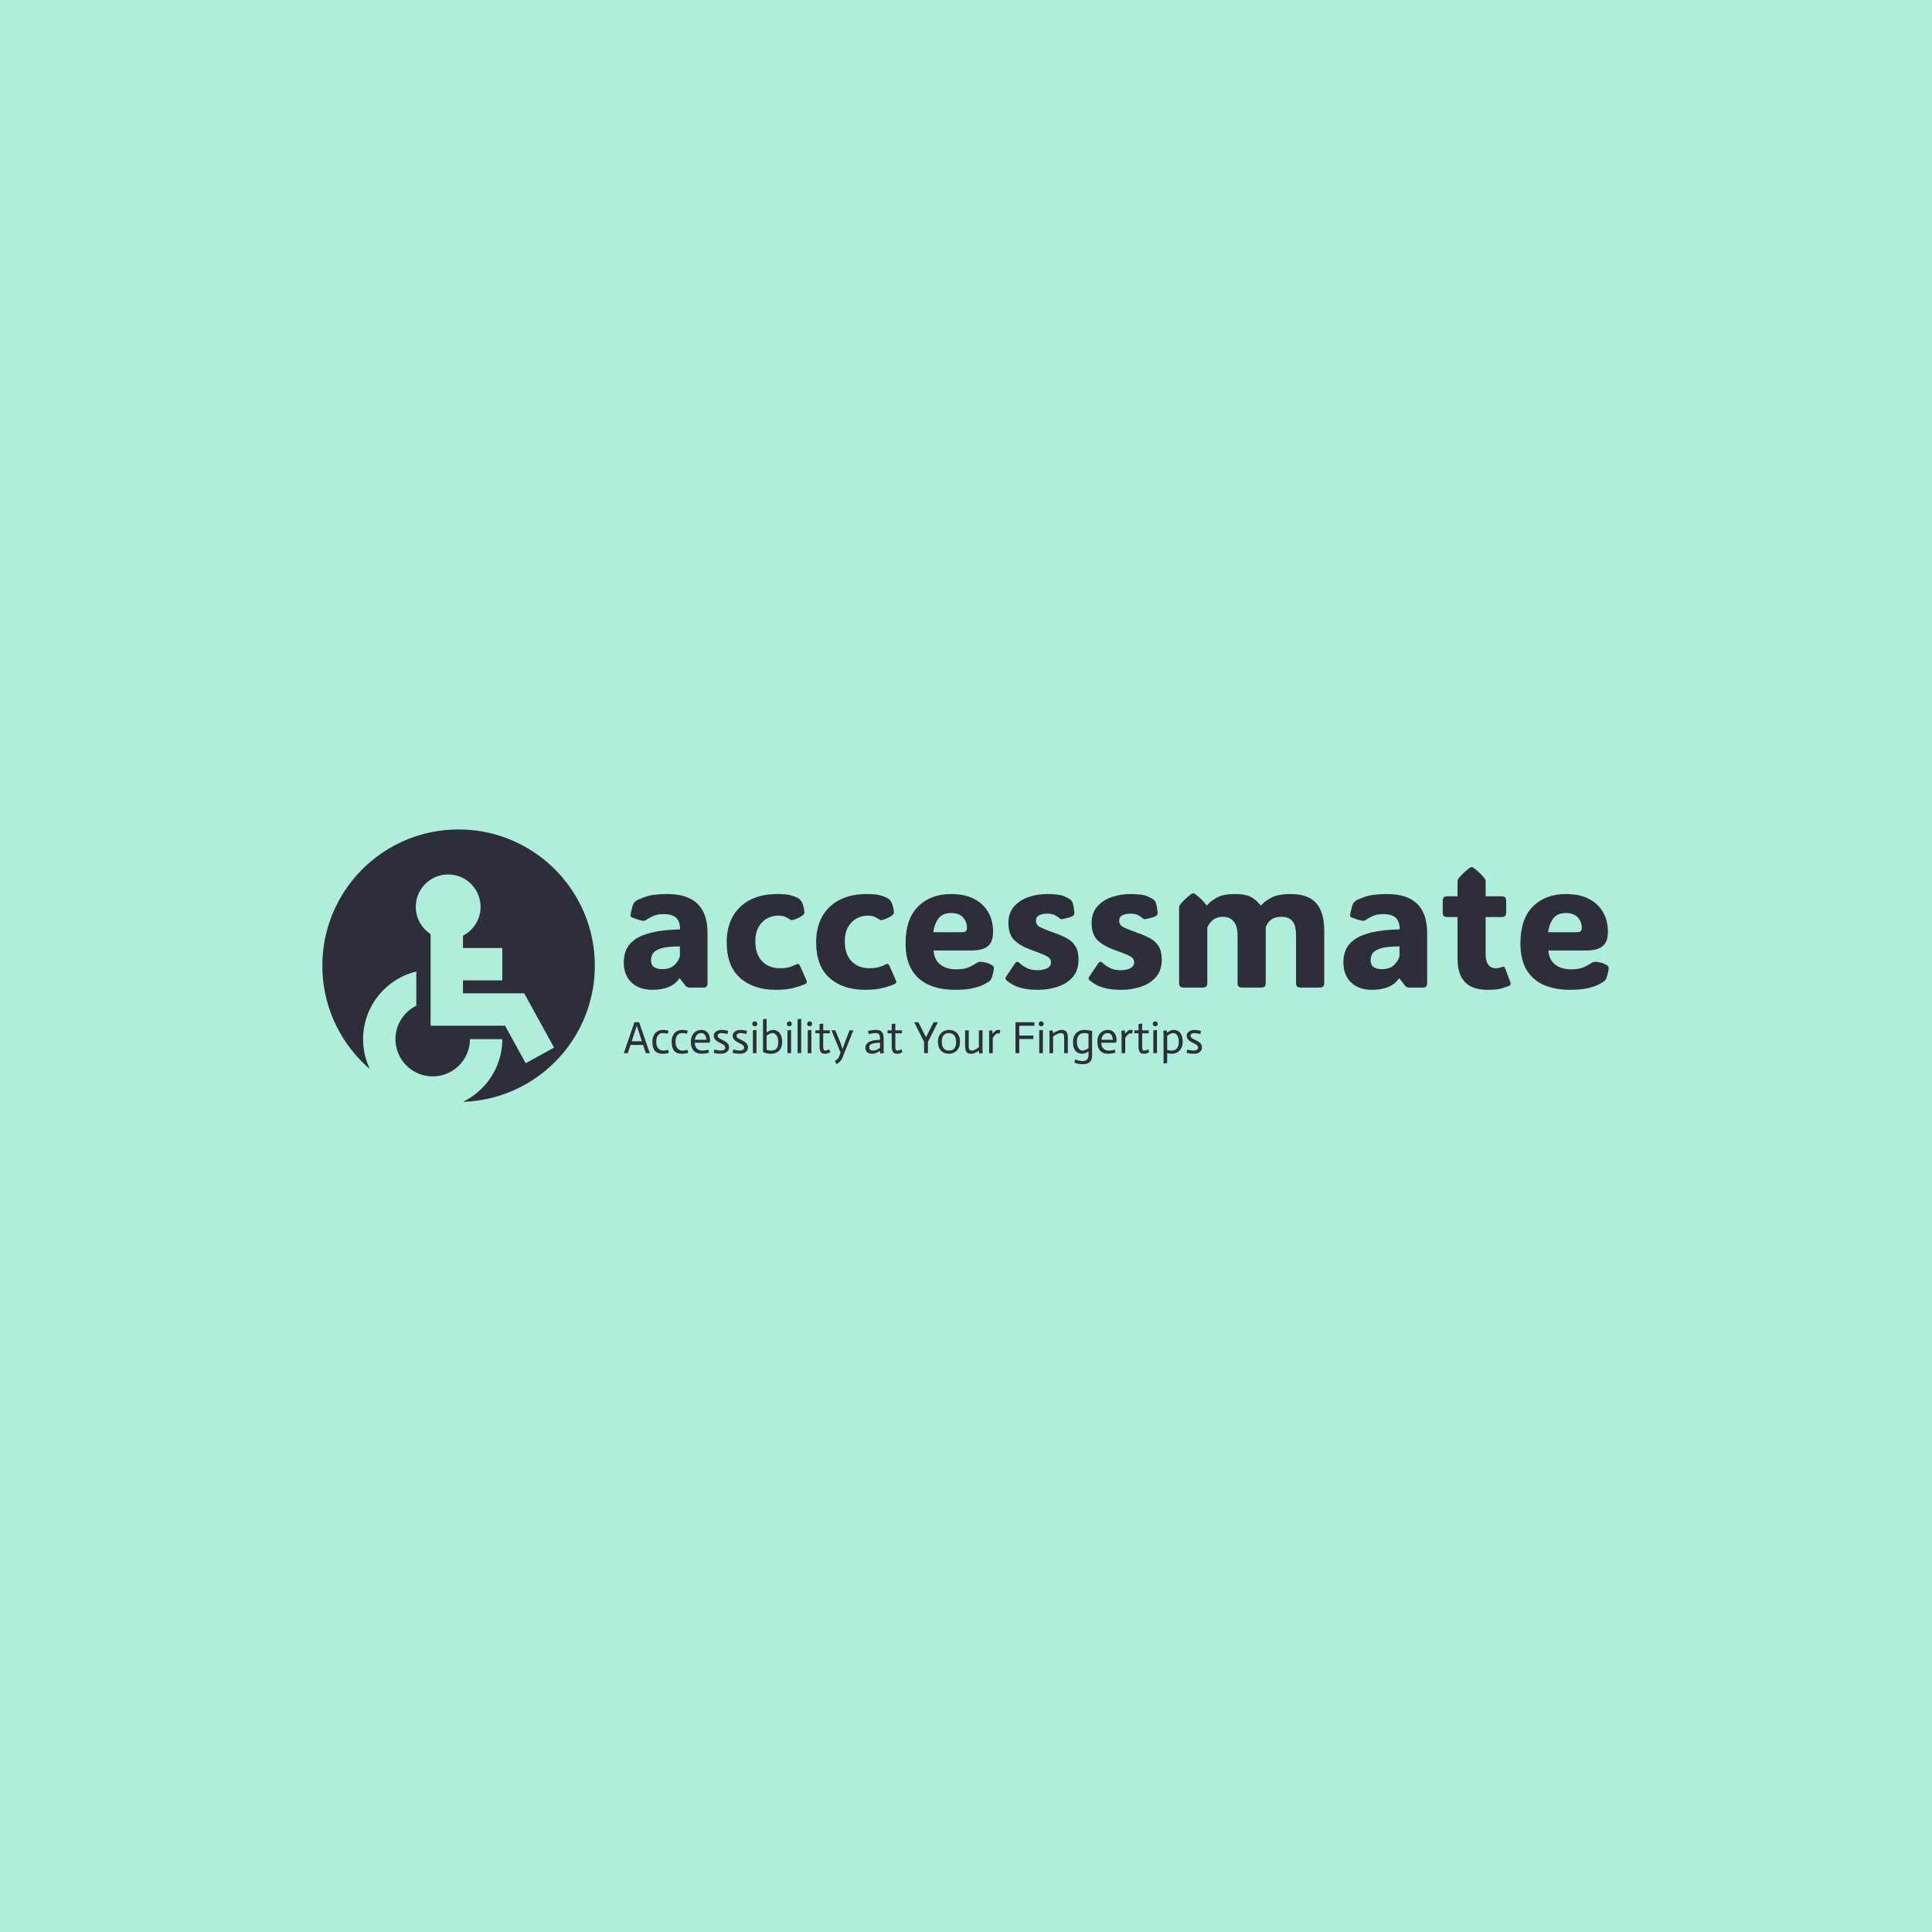 <svg xmlns="http://www.w3.org/2000/svg" version="1.1" xmlns:xlink="http://www.w3.org/1999/xlink" xmlns:svgjs="http://svgjs.dev/svgjs" width="1500" height="1500" viewBox="0 0 1500 1500"><rect width="1500" height="1500" fill="#afeeda"></rect><g transform="matrix(0.667,0,0,0.667,249.394,643.676)"><svg viewBox="0 0 396 84" data-background-color="#afeeda" preserveAspectRatio="xMidYMid meet" height="318" width="1500" xmlns="http://www.w3.org/2000/svg" xmlns:xlink="http://www.w3.org/1999/xlink"><g id="tight-bounds" transform="matrix(1,0,0,1,0.24,0.128)"><svg viewBox="0 0 395.52 83.743" height="83.743" width="395.52"><g><svg viewBox="0 0 516.554 109.37" height="83.743" width="395.52"><g transform="matrix(1,0,0,1,121.034,15.116)"><svg viewBox="0 0 395.52 79.139" height="79.139" width="395.52"><g id="textblocktransform"><svg viewBox="0 0 395.52 79.139" height="79.139" width="395.52" id="textblock"><g><svg viewBox="0 0 395.52 49.279" height="49.279" width="395.52"><g transform="matrix(1,0,0,1,0,0)"><svg width="395.52" viewBox="1.95 -32.98 269.61 33.59" height="49.279" data-palette-color="#2e2e3a"><g class="wordmark-text-0" data-fill-palette-color="primary" id="text-0"><path d="M9.77 0.61L9.77 0.61Q6.18 0.61 4.06-1.4 1.95-3.42 1.95-6.96L1.95-6.96Q1.95-8.79 2.62-10.36 3.3-11.94 4.97-13.15 6.64-14.36 9.66-15.09 12.67-15.82 17.36-15.94L17.36-15.94Q17.36-18.16 16.25-19.14 15.14-20.12 12.92-20.12L12.92-20.12Q10.91-20.12 9.64-19.43 8.37-18.75 8.06-18.51L8.06-18.51Q7.71-18.21 7.23-18.29L7.23-18.29Q6.57-18.38 5.82-18.63 5.08-18.87 4.22-19.19L4.22-19.19Q4.1-19.24 3.96-19.35 3.81-19.46 3.78-19.68L3.78-19.68Q3.78-19.8 3.81-19.98 3.83-20.17 3.93-20.65L3.93-20.65Q4.03-21.14 4.22-21.86 4.42-22.58 4.59-22.97L4.59-22.97Q4.81-23.39 5.32-23.75L5.32-23.75Q5.74-24.1 7.84-24.85 9.94-25.61 13.92-25.61L13.92-25.61Q24.88-25.61 24.88-14.94L24.88-14.94 24.88-1.12Q24.88-0.66 24.62-0.33 24.37 0 23.75 0L23.75 0 20.09 0Q19.7 0 19.4-0.11 19.09-0.22 18.82-0.54L18.82-0.54 17.31-2.49 17.14-2.49Q16.02-0.85 14.12-0.12 12.23 0.61 9.77 0.61ZM12.45-5.05L12.45-5.05Q14.7-5.05 15.84-6.2 16.99-7.35 17.31-8.57L17.31-8.57 17.31-11.28Q13.92-11.28 12.22-10.75 10.52-10.23 9.96-9.39 9.4-8.54 9.4-7.57L9.4-7.57Q9.4-6.15 10.28-5.6 11.16-5.05 12.45-5.05ZM43.92-25.61L43.92-25.61Q46.82-25.61 48.14-25.13 49.46-24.66 49.8-24.39L49.8-24.39Q50.34-24.05 50.63-23.51L50.63-23.51Q50.8-23.24 51.02-22.58 51.24-21.92 51.34-21.14L51.34-21.14Q51.46-20.53 51.36-20.28 51.27-20.02 50.75-19.65L50.75-19.65Q50.17-19.26 49.47-18.96 48.78-18.65 48.34-18.53L48.34-18.53Q47.97-18.43 47.78-18.48 47.58-18.53 47.24-18.77L47.24-18.77Q46.85-19.04 46.14-19.37 45.43-19.7 44.19-19.7L44.19-19.7Q42.6-19.7 41.17-18.92 39.74-18.14 38.85-16.58 37.96-15.01 37.96-12.67L37.96-12.67Q37.96-9.16 39.8-7.23 41.65-5.3 44.75-5.3L44.75-5.3Q46.34-5.3 47.39-5.63 48.44-5.96 49.05-6.3L49.05-6.3Q49.53-6.57 49.79-6.43 50.05-6.3 50.19-5.96L50.19-5.96 51.98-1.93Q52.24-1.29 51.68-1.03L51.68-1.03Q50.78-0.56 48.7 0.02 46.63 0.61 43.58 0.61L43.58 0.61Q37.45 0.61 33.79-2.65 30.12-5.91 30.12-12.4L30.12-12.4Q30.12-16.55 31.81-19.51 33.49-22.46 36.59-24.04 39.69-25.61 43.92-25.61ZM68.4-25.61L68.4-25.61Q71.31-25.61 72.63-25.13 73.95-24.66 74.29-24.39L74.29-24.39Q74.82-24.05 75.12-23.51L75.12-23.51Q75.29-23.24 75.51-22.58 75.73-21.92 75.83-21.14L75.83-21.14Q75.95-20.53 75.85-20.28 75.75-20.02 75.24-19.65L75.24-19.65Q74.65-19.26 73.96-18.96 73.26-18.65 72.82-18.53L72.82-18.53Q72.46-18.43 72.26-18.48 72.07-18.53 71.72-18.77L71.72-18.77Q71.33-19.04 70.62-19.37 69.92-19.7 68.67-19.7L68.67-19.7Q67.08-19.7 65.66-18.92 64.23-18.14 63.34-16.58 62.45-15.01 62.45-12.67L62.45-12.67Q62.45-9.16 64.29-7.23 66.13-5.3 69.23-5.3L69.23-5.3Q70.82-5.3 71.87-5.63 72.92-5.96 73.53-6.3L73.53-6.3Q74.02-6.57 74.27-6.43 74.53-6.3 74.68-5.96L74.68-5.96 76.46-1.93Q76.73-1.29 76.17-1.03L76.17-1.03Q75.26-0.56 73.19 0.02 71.11 0.61 68.06 0.61L68.06 0.61Q61.93 0.61 58.27-2.65 54.61-5.91 54.61-12.4L54.61-12.4Q54.61-16.55 56.29-19.51 57.98-22.46 61.08-24.04 64.18-25.61 68.4-25.61ZM92.69 0.61L92.69 0.61Q88.57 0.61 85.51-0.72 82.46-2.05 80.78-4.86 79.09-7.67 79.09-12.11L79.09-12.11Q79.09-18.77 82.51-22.19 85.93-25.61 91.59-25.61L91.59-25.61Q95.28-25.61 97.83-24.29 100.38-22.97 101.71-20.65 103.04-18.33 103.04-15.36L103.04-15.36Q103.04-12.45 101.56-11.3 100.07-10.16 97.21-10.16L97.21-10.16 86.74-10.16Q86.93-7.64 88.58-6.32 90.23-5 93.06-5L93.06-5Q95.31-5 96.66-5.68 98.01-6.35 98.55-6.74L98.55-6.74Q99.02-7.08 99.6-7.06L99.6-7.06Q100.07-7.06 100.93-6.87 101.8-6.69 102.65-6.2L102.65-6.2Q103.26-5.88 103.26-5.32L103.26-5.32Q103.26-5 103.14-4.42L103.14-4.42Q103.07-4.08 102.9-3.43 102.73-2.78 102.46-2.22L102.46-2.22Q102.31-1.95 101.99-1.71L101.99-1.71Q101.51-1.37 100.42-0.81 99.33-0.24 97.45 0.18 95.57 0.61 92.69 0.61ZM86.69-15.16L86.69-15.16 94.65-15.16Q95.89-15.16 95.89-16.31L95.89-16.31Q95.89-18.04 94.8-19.23 93.72-20.41 91.55-20.41L91.55-20.41Q89.18-20.41 88.07-18.9 86.96-17.38 86.69-15.16ZM115.37 0.61L115.37 0.61Q112.76 0.61 111.04 0.17 109.32-0.27 108.28-0.89 107.24-1.51 106.66-2.03L106.66-2.03Q106.22-2.44 106.56-2.95L106.56-2.95 109.05-6.64Q109.58-7.42 110.27-6.74L110.27-6.74Q110.98-6.05 112.18-5.41 113.39-4.76 115.2-4.76L115.2-4.76Q116.81-4.76 117.85-5.31 118.89-5.86 118.89-6.91L118.89-6.91Q118.89-7.64 118.42-8.11 117.96-8.57 116.79-9.06 115.62-9.55 113.52-10.3L113.52-10.3Q110.41-11.43 108.83-13.01 107.24-14.6 107.24-17.65L107.24-17.65Q107.24-20.46 108.79-22.22 110.34-23.97 112.77-24.79 115.2-25.61 117.84-25.61L117.84-25.61Q121.18-25.61 122.54-24.99 123.89-24.37 124.28-24.02L124.28-24.02Q124.65-23.71 124.79-23.29L124.79-23.29Q125.11-22.34 125.28-20.78L125.28-20.78Q125.38-19.87 124.82-19.58L124.82-19.58Q124.53-19.41 123.89-19.21 123.26-19.02 122.62-18.87 121.99-18.73 121.67-18.73L121.67-18.73Q121.57-18.73 121.46-18.79 121.35-18.85 121.08-19.09L121.08-19.09Q120.77-19.41 120-19.82 119.23-20.24 117.89-20.24L117.89-20.24Q116.57-20.24 115.68-19.81 114.78-19.38 114.78-18.31L114.78-18.31Q114.78-17.14 115.92-16.55 117.06-15.97 119.67-15.04L119.67-15.04Q121.72-14.33 123.24-13.49 124.77-12.65 125.6-11.29 126.43-9.94 126.43-7.64L126.43-7.64Q126.43-4.66 124.81-2.84 123.18-1.03 120.66-0.21 118.13 0.61 115.37 0.61ZM138.15 0.61L138.15 0.61Q135.53 0.61 133.81 0.17 132.09-0.27 131.05-0.89 130.02-1.51 129.43-2.03L129.43-2.03Q128.99-2.44 129.33-2.95L129.33-2.95 131.82-6.64Q132.36-7.42 133.04-6.74L133.04-6.74Q133.75-6.05 134.96-5.41 136.17-4.76 137.98-4.76L137.98-4.76Q139.59-4.76 140.62-5.31 141.66-5.86 141.66-6.91L141.66-6.91Q141.66-7.64 141.2-8.11 140.73-8.57 139.56-9.06 138.39-9.55 136.29-10.3L136.29-10.3Q133.19-11.43 131.6-13.01 130.02-14.6 130.02-17.65L130.02-17.65Q130.02-20.46 131.57-22.22 133.12-23.97 135.55-24.79 137.98-25.61 140.61-25.61L140.61-25.61Q143.96-25.61 145.31-24.99 146.67-24.37 147.06-24.02L147.06-24.02Q147.42-23.71 147.57-23.29L147.57-23.29Q147.89-22.34 148.06-20.78L148.06-20.78Q148.16-19.87 147.59-19.58L147.59-19.58Q147.3-19.41 146.67-19.21 146.03-19.02 145.4-18.87 144.76-18.73 144.45-18.73L144.45-18.73Q144.35-18.73 144.24-18.79 144.13-18.85 143.86-19.09L143.86-19.09Q143.54-19.41 142.77-19.82 142-20.24 140.66-20.24L140.66-20.24Q139.34-20.24 138.45-19.81 137.56-19.38 137.56-18.31L137.56-18.31Q137.56-17.14 138.7-16.55 139.83-15.97 142.44-15.04L142.44-15.04Q144.49-14.33 146.02-13.49 147.55-12.65 148.38-11.29 149.21-9.94 149.21-7.64L149.21-7.64Q149.21-4.66 147.58-2.84 145.96-1.03 143.43-0.21 140.91 0.61 138.15 0.61ZM176.33-22.44L176.33-22.44Q177.23-23.54 179.12-24.57 181.02-25.61 184.46-25.61L184.46-25.61Q189.34-25.61 191.51-23.1 193.69-20.58 193.69-15.55L193.69-15.55 193.69-1.29Q193.69-0.56 193.38-0.28 193.08 0 192.34 0L192.34 0 187.31 0Q186.58 0 186.28-0.28 185.97-0.56 185.97-1.29L185.97-1.29 185.97-14.28Q185.97-17.02 184.97-18.2 183.97-19.38 181.97-19.38L181.97-19.38Q180.19-19.38 179.15-18.59 178.11-17.8 177.67-16.46L177.67-16.46 177.67-1.29Q177.67-0.56 177.37-0.28 177.06 0 176.33 0L176.33 0 171.3 0Q170.57 0 170.26-0.28 169.96-0.56 169.96-1.29L169.96-1.29 169.96-14.28Q169.96-16.94 168.86-18.16 167.76-19.38 165.98-19.38L165.98-19.38Q164.29-19.38 163.27-18.55 162.24-17.72 161.68-16.46L161.68-16.46 161.68-1.29Q161.68-0.56 161.37-0.28 161.07 0 160.34 0L160.34 0 155.31 0Q154.57 0 154.27-0.28 153.96-0.56 153.96-1.29L153.96-1.29 153.96-21.75Q153.96-22.34 154.21-22.66L154.21-22.66Q154.72-23.34 155.44-24.05 156.16-24.76 157.21-25.56L157.21-25.56Q157.53-25.81 157.82-25.81L157.82-25.81Q158.09-25.81 158.43-25.56L158.43-25.56Q159.46-24.76 160.19-24.02 160.92-23.29 161.48-22.51L161.48-22.51 161.61-22.51Q162.44-23.56 164.19-24.58 165.95-25.61 169.22-25.61L169.22-25.61Q172.35-25.61 173.86-24.67 175.38-23.73 176.33-22.44ZM206.75 0.61L206.75 0.61Q203.16 0.61 201.04-1.4 198.93-3.42 198.93-6.96L198.93-6.96Q198.93-8.79 199.6-10.36 200.28-11.94 201.95-13.15 203.62-14.36 206.64-15.09 209.65-15.82 214.34-15.94L214.34-15.94Q214.34-18.16 213.23-19.14 212.12-20.12 209.89-20.12L209.89-20.12Q207.89-20.12 206.62-19.43 205.35-18.75 205.04-18.51L205.04-18.51Q204.69-18.21 204.21-18.29L204.21-18.29Q203.55-18.38 202.8-18.63 202.06-18.87 201.2-19.19L201.2-19.19Q201.08-19.24 200.93-19.35 200.79-19.46 200.76-19.68L200.76-19.68Q200.76-19.8 200.79-19.98 200.81-20.17 200.91-20.65L200.91-20.65Q201.01-21.14 201.2-21.86 201.4-22.58 201.57-22.97L201.57-22.97Q201.79-23.39 202.3-23.75L202.3-23.75Q202.72-24.1 204.82-24.85 206.92-25.61 210.9-25.61L210.9-25.61Q221.86-25.61 221.86-14.94L221.86-14.94 221.86-1.12Q221.86-0.66 221.6-0.33 221.34 0 220.73 0L220.73 0 217.07 0Q216.68 0 216.38-0.11 216.07-0.22 215.8-0.54L215.8-0.54 214.29-2.49 214.12-2.49Q213-0.85 211.1-0.12 209.21 0.61 206.75 0.61ZM209.43-5.05L209.43-5.05Q211.68-5.05 212.82-6.2 213.97-7.35 214.29-8.57L214.29-8.57 214.29-11.28Q210.9-11.28 209.2-10.75 207.5-10.23 206.94-9.39 206.38-8.54 206.38-7.57L206.38-7.57Q206.38-6.15 207.26-5.6 208.14-5.05 209.43-5.05ZM238.33 0.61L238.33 0.61Q230.18 0.61 230.18-7.86L230.18-7.86 230.18-19.31 227.42-19.31Q226.69-19.31 226.41-19.62 226.13-19.92 226.13-20.65L226.13-20.65 226.13-23.66Q226.13-24.39 226.41-24.69 226.69-25 227.42-25L227.42-25 230.18-25 230.18-28.93Q230.18-29.52 230.42-29.83L230.42-29.83Q231.45-31.18 233.43-32.74L233.43-32.74Q233.77-32.98 234.04-32.98L234.04-32.98Q234.33-32.98 234.62-32.74L234.62-32.74Q235.67-31.93 236.39-31.23 237.11-30.52 237.63-29.83L237.63-29.83Q237.87-29.52 237.87-28.93L237.87-28.93 237.87-25 242.19-25Q242.92-25 243.21-24.69 243.49-24.39 243.49-23.66L243.49-23.66 243.49-20.65Q243.49-19.92 243.21-19.62 242.92-19.31 242.19-19.31L242.19-19.31 237.87-19.31 237.87-9.2Q237.87-5.3 240.7-5.3L240.7-5.3Q241.14-5.3 241.51-5.38 241.87-5.47 242.14-5.57L242.14-5.57Q242.66-5.76 242.86-5.71 243.07-5.66 243.24-5.18L243.24-5.18 244.66-1.39Q244.88-0.78 244.36-0.51L244.36-0.51Q244-0.34 242.59 0.13 241.19 0.61 238.33 0.61ZM260.99 0.61L260.99 0.61Q256.86 0.61 253.81-0.72 250.76-2.05 249.07-4.86 247.39-7.67 247.39-12.11L247.39-12.11Q247.39-18.77 250.81-22.19 254.23-25.61 259.89-25.61L259.89-25.61Q263.58-25.61 266.13-24.29 268.68-22.97 270.01-20.65 271.34-18.33 271.34-15.36L271.34-15.36Q271.34-12.45 269.85-11.3 268.36-10.16 265.5-10.16L265.5-10.16 255.03-10.16Q255.23-7.64 256.87-6.32 258.52-5 261.35-5L261.35-5Q263.6-5 264.96-5.68 266.31-6.35 266.85-6.74L266.85-6.74Q267.31-7.08 267.9-7.06L267.9-7.06Q268.36-7.06 269.23-6.87 270.09-6.69 270.95-6.2L270.95-6.2Q271.56-5.88 271.56-5.32L271.56-5.32Q271.56-5 271.44-4.42L271.44-4.42Q271.36-4.08 271.19-3.43 271.02-2.78 270.75-2.22L270.75-2.22Q270.61-1.95 270.29-1.71L270.29-1.71Q269.8-1.37 268.72-0.81 267.63-0.24 265.75 0.18 263.87 0.61 260.99 0.61ZM254.98-15.16L254.98-15.16 262.94-15.16Q264.19-15.16 264.19-16.31L264.19-16.31Q264.19-18.04 263.1-19.23 262.01-20.41 259.84-20.41L259.84-20.41Q257.47-20.41 256.36-18.9 255.25-17.38 254.98-15.16Z" fill="#2e2e3a" data-fill-palette-color="primary"></path></g></svg></g></svg></g><g transform="matrix(1,0,0,1,0,60.912)"><svg viewBox="0 0 232.21 18.226" height="18.226" width="232.21"><g transform="matrix(1,0,0,1,0,0)"><svg width="232.21" viewBox="0.95 -37.9 637.57 50.05" height="18.226" data-palette-color="#2e2e3a"><path d="M0.95 0L12.65-34.1 17.85-34.1 29.55 0 25.2 0 22.2-9.1 8.35-9.1 5.3 0 0.95 0ZM9.65-13.1L20.85-13.1 15.35-30.1 15.2-30.1 9.65-13.1ZM50.2-24.85L49.4-21.5Q48.55-21.7 47.05-21.93 45.55-22.15 44-22.15L44-22.15Q41.75-22.15 40.32-21.25 38.9-20.35 38.1-18.93 37.3-17.5 37-15.78 36.7-14.05 36.7-12.4L36.7-12.4Q36.7-9.85 37.35-8.03 38-6.2 39.07-5.05 40.15-3.9 41.55-3.38 42.95-2.85 44.5-2.85L44.5-2.85Q45.55-2.85 46.52-2.98 47.5-3.1 48.32-3.28 49.15-3.45 49.9-3.7L49.9-3.7 50.7-0.35Q49.65-0.05 48.75 0.15 47.85 0.35 46.62 0.5 45.4 0.65 44 0.65L44 0.65Q41.25 0.65 39.1-0.05 36.95-0.75 35.47-2.3 34-3.85 33.22-6.35 32.45-8.85 32.45-12.45L32.45-12.45Q32.45-15.95 33.42-18.48 34.4-21 36-22.58 37.6-24.15 39.67-24.9 41.75-25.65 44-25.65L44-25.65Q45.2-25.65 46.32-25.53 47.45-25.4 48.3-25.25L48.3-25.25Q49.3-25.05 50.2-24.85L50.2-24.85ZM71.44-24.85L70.65-21.5Q69.8-21.7 68.3-21.93 66.8-22.15 65.25-22.15L65.25-22.15Q63-22.15 61.57-21.25 60.15-20.35 59.34-18.93 58.55-17.5 58.25-15.78 57.95-14.05 57.95-12.4L57.95-12.4Q57.95-9.85 58.59-8.03 59.25-6.2 60.32-5.05 61.4-3.9 62.8-3.38 64.19-2.85 65.75-2.85L65.75-2.85Q66.8-2.85 67.77-2.98 68.75-3.1 69.57-3.28 70.39-3.45 71.15-3.7L71.15-3.7 71.94-0.35Q70.9-0.05 70 0.15 69.09 0.35 67.87 0.5 66.64 0.65 65.25 0.65L65.25 0.65Q62.5 0.65 60.34-0.05 58.2-0.75 56.72-2.3 55.24-3.85 54.47-6.35 53.7-8.85 53.7-12.45L53.7-12.45Q53.7-15.95 54.67-18.48 55.65-21 57.25-22.58 58.84-24.15 60.92-24.9 63-25.65 65.25-25.65L65.25-25.65Q66.44-25.65 67.57-25.53 68.69-25.4 69.55-25.25L69.55-25.25Q70.55-25.05 71.44-24.85L71.44-24.85ZM94.14-3.95L94.89-0.6Q93.74-0.25 92.52 0 91.29 0.25 89.82 0.45 88.34 0.65 86.74 0.65L86.74 0.65Q84.24 0.65 82.09-0.05 79.94-0.75 78.34-2.3 76.74-3.85 75.82-6.33 74.89-8.8 74.89-12.4L74.89-12.4Q74.89-15.65 75.79-18.13 76.69-20.6 78.27-22.28 79.84-23.95 81.97-24.8 84.09-25.65 86.59-25.65L86.59-25.65Q89.04-25.65 90.84-24.7 92.64-23.75 93.82-22.13 94.99-20.5 95.57-18.32 96.14-16.15 96.14-13.75L96.14-13.75 95.39-11.55 79.24-11.55Q79.24-10 79.64-8.45 80.04-6.9 81.02-5.65 81.99-4.4 83.57-3.63 85.14-2.85 87.49-2.85L87.49-2.85Q88.99-2.85 90.24-3.03 91.49-3.2 92.42-3.43 93.34-3.65 94.14-3.95L94.14-3.95ZM79.39-14.75L91.99-14.75Q91.99-15.1 91.84-16.3 91.69-17.5 91.14-18.8 90.59-20.1 89.44-21.13 88.29-22.15 86.39-22.15L86.39-22.15Q84.29-22.15 82.94-21.28 81.59-20.4 80.79-19.2 79.99-18 79.69-16.75 79.39-15.5 79.39-14.75L79.39-14.75ZM115.89-24.6L115.19-21.05Q113.09-21.7 111.47-21.93 109.84-22.15 108.49-22.15L108.49-22.15Q106.74-22.15 105.57-21.3 104.39-20.45 104.39-19.1L104.39-19.1Q104.44-17.9 105.44-17.05 106.44-16.2 107.77-15.53 109.09-14.85 110.72-14.05 112.34-13.25 113.77-12.25 115.19-11.25 116.09-9.85 116.99-8.45 117.04-6.5L117.04-6.5Q116.99-4.4 116.12-3.03 115.24-1.65 113.87-0.83 112.49 0 110.89 0.33 109.29 0.65 107.89 0.65L107.89 0.65Q106.09 0.65 104.17 0.45 102.24 0.25 100.04-0.4L100.04-0.4 100.79-4Q103.04-3.4 104.89-3.13 106.74-2.85 107.94-2.85L107.94-2.85Q108.84-2.85 109.72-3.05 110.59-3.25 111.29-3.63 111.99-4 112.42-4.6 112.84-5.2 112.84-5.95L112.84-5.95Q112.79-7.35 111.89-8.33 110.99-9.3 109.57-10.08 108.14-10.85 106.52-11.63 104.89-12.4 103.47-13.43 102.04-14.45 101.09-15.88 100.14-17.3 100.14-19.4L100.14-19.4Q100.14-20.9 100.92-22.08 101.69-23.25 102.92-24.03 104.14-24.8 105.62-25.23 107.09-25.65 108.49-25.65L108.49-25.65Q109.94-25.65 111.74-25.43 113.54-25.2 115.89-24.6L115.89-24.6ZM136.74-24.6L136.04-21.05Q133.94-21.7 132.31-21.93 130.69-22.15 129.34-22.15L129.34-22.15Q127.59-22.15 126.41-21.3 125.24-20.45 125.24-19.1L125.24-19.1Q125.29-17.9 126.29-17.05 127.29-16.2 128.61-15.53 129.94-14.85 131.56-14.05 133.19-13.25 134.61-12.25 136.04-11.25 136.94-9.85 137.84-8.45 137.89-6.5L137.89-6.5Q137.84-4.4 136.96-3.03 136.09-1.65 134.71-0.83 133.34 0 131.74 0.33 130.14 0.65 128.74 0.65L128.74 0.65Q126.94 0.65 125.01 0.45 123.09 0.25 120.89-0.4L120.89-0.4 121.64-4Q123.89-3.4 125.74-3.13 127.59-2.85 128.79-2.85L128.79-2.85Q129.69-2.85 130.56-3.05 131.44-3.25 132.14-3.63 132.84-4 133.26-4.6 133.69-5.2 133.69-5.95L133.69-5.95Q133.64-7.35 132.74-8.33 131.84-9.3 130.41-10.08 128.99-10.85 127.36-11.63 125.74-12.4 124.31-13.43 122.89-14.45 121.94-15.88 120.99-17.3 120.99-19.4L120.99-19.4Q120.99-20.9 121.76-22.08 122.54-23.25 123.76-24.03 124.99-24.8 126.46-25.23 127.94-25.65 129.34-25.65L129.34-25.65Q130.79-25.65 132.59-25.43 134.39-25.2 136.74-24.6L136.74-24.6ZM143.28 0L143.28-25.2 147.28-25.65 147.28 0 143.28 0ZM142.63-32.35L142.63-32.35Q142.63-33.5 143.41-34.27 144.19-35.05 145.34-35.05L145.34-35.05Q146.53-35.05 147.36-34.27 148.19-33.5 148.19-32.35L148.19-32.35Q148.19-31.2 147.36-30.43 146.53-29.65 145.34-29.65L145.34-29.65Q144.19-29.65 143.41-30.43 142.63-31.2 142.63-32.35ZM154.43-1.5L154.43-37.45 158.43-37.9 158.43-23Q159.53-23.75 160.73-24.3L160.73-24.3Q161.73-24.8 162.98-25.23 164.23-25.65 165.48-25.65L165.48-25.65Q167.53-25.65 169.36-24.85 171.18-24.05 172.56-22.45 173.93-20.85 174.73-18.4 175.53-15.95 175.53-12.6L175.53-12.6Q175.53-8.9 174.51-6.38 173.48-3.85 171.76-2.3 170.03-0.75 167.83-0.05 165.63 0.65 163.33 0.65L163.33 0.65Q161.03 0.65 159.36 0.33 157.68 0 156.58-0.4L156.58-0.4Q155.28-0.9 154.43-1.5L154.43-1.5ZM158.43-19.4L158.43-3.7Q159.08-3.45 159.83-3.28 160.58-3.1 161.46-2.98 162.33-2.85 163.33-2.85L163.33-2.85Q165.63-2.85 167.18-3.5 168.73-4.15 169.63-5.4 170.53-6.65 170.91-8.43 171.28-10.2 171.28-12.4L171.28-12.4Q171.28-14.15 170.91-15.9 170.53-17.65 169.73-19.03 168.93-20.4 167.76-21.28 166.58-22.15 165.03-22.15L165.03-22.15Q163.98-22.15 162.83-21.73 161.68-21.3 160.68-20.75L160.68-20.75Q159.53-20.15 158.43-19.4L158.43-19.4ZM181.38 0L181.38-25.2 185.38-25.65 185.38 0 181.38 0ZM180.73-32.35L180.73-32.35Q180.73-33.5 181.5-34.27 182.28-35.05 183.43-35.05L183.43-35.05Q184.63-35.05 185.46-34.27 186.28-33.5 186.28-32.35L186.28-32.35Q186.28-31.2 185.46-30.43 184.63-29.65 183.43-29.65L183.43-29.65Q182.28-29.65 181.5-30.43 180.73-31.2 180.73-32.35ZM192.58 0L192.58-37.45 196.58-37.9 196.58 0 192.58 0ZM203.77 0L203.77-25.2 207.77-25.65 207.77 0 203.77 0ZM203.12-32.35L203.12-32.35Q203.12-33.5 203.9-34.27 204.67-35.05 205.82-35.05L205.82-35.05Q207.02-35.05 207.85-34.27 208.67-33.5 208.67-32.35L208.67-32.35Q208.67-31.2 207.85-30.43 207.02-29.65 205.82-29.65L205.82-29.65Q204.67-29.65 203.9-30.43 203.12-31.2 203.12-32.35ZM216.82-32.15L220.82-32.65 220.82-25.15 228.07-25.15 228.07-21.9 220.82-21.9 220.82-8.55Q220.82-6.9 220.9-5.8 220.97-4.7 221.22-4.05 221.47-3.4 221.92-3.13 222.37-2.85 223.07-2.85L223.07-2.85Q224.97-2.9 227.47-4.25L227.47-4.25 228.67-1.2Q227.02-0.1 225.6 0.28 224.17 0.65 222.77 0.65L222.77 0.65Q219.47 0.65 218.15-1.23 216.82-3.1 216.82-7.45L216.82-7.45 216.82-21.9 212.22-21.9 212.22-25.15 216.82-25.15 216.82-32.15ZM239.97-0.65L229.92-25.15 234.17-25.15 238.87-13.8Q239.57-12.15 240.14-10.5 240.72-8.85 241.17-7.55L241.17-7.55Q241.72-6 242.12-4.55L242.12-4.55 242.17-4.55Q242.62-6 243.17-7.55L243.17-7.55Q243.62-8.85 244.22-10.5 244.82-12.15 245.47-13.8L245.47-13.8 249.82-25.15 254.02-25.15 242.12 4.85Q241.42 6.7 240.29 8.05 239.17 9.4 238.12 10.3L238.12 10.3Q236.87 11.35 235.52 12.1L235.52 12.1 233.57 8.65Q234.62 8.15 235.52 7.4L235.52 7.4Q236.32 6.75 237.12 5.78 237.92 4.8 238.42 3.45L238.42 3.45 239.97-0.65ZM283.46-5.85L283.46-11.55Q282.46-11.5 281.56-11.45 280.66-11.4 279.79-11.33 278.91-11.25 278.21-11.15L278.21-11.15Q274.61-10.7 273.11-9.58 271.61-8.45 271.61-6.35L271.61-6.35Q271.61-4.6 272.69-3.73 273.76-2.85 275.51-2.85L275.51-2.85Q277.91-2.85 279.79-3.68 281.66-4.5 283.46-5.85L283.46-5.85ZM283.91 0.4L283.41-2.35Q281.06-1 279.04-0.18 277.01 0.65 274.66 0.65L274.66 0.65Q271.31 0.65 269.34-0.98 267.36-2.6 267.36-6.35L267.36-6.35Q267.36-8.3 268.36-9.75 269.36-11.2 270.99-12.18 272.61-13.15 274.66-13.7 276.71-14.25 278.86-14.4L278.86-14.4Q279.76-14.5 281.21-14.58 282.66-14.65 283.46-14.7L283.46-14.7Q283.46-16.45 283.36-17.82 283.26-19.2 282.76-20.18 282.26-21.15 281.29-21.65 280.31-22.15 278.51-22.15L278.51-22.15Q277.06-22.15 275.71-21.98 274.36-21.8 273.31-21.6L273.31-21.6Q272.06-21.35 271.01-21.05L271.01-21.05 270.21-24.5Q271.46-24.8 272.91-25.05L272.91-25.05Q274.16-25.3 275.81-25.48 277.46-25.65 279.36-25.65L279.36-25.65Q281.91-25.65 283.49-24.9 285.06-24.15 285.94-22.88 286.81-21.6 287.14-19.98 287.46-18.35 287.46-16.55L287.46-16.55 287.46-4.55Q287.46-3.85 287.49-3.08 287.51-2.3 287.59-1.55 287.66-0.8 287.76 0L287.76 0 283.91 0.4ZM296.36-32.15L300.36-32.65 300.36-25.15 307.61-25.15 307.61-21.9 300.36-21.9 300.36-8.55Q300.36-6.9 300.44-5.8 300.51-4.7 300.76-4.05 301.01-3.4 301.46-3.13 301.91-2.85 302.61-2.85L302.61-2.85Q304.51-2.9 307.01-4.25L307.01-4.25 308.21-1.2Q306.56-0.1 305.14 0.28 303.71 0.65 302.31 0.65L302.31 0.65Q299.01 0.65 297.69-1.23 296.36-3.1 296.36-7.45L296.36-7.45 296.36-21.9 291.76-21.9 291.76-25.15 296.36-25.15 296.36-32.15ZM332.06 0L332.06-12.4 321.16-34.1 325.81-34.1 334.16-17.55 342.56-34.1 347.21-34.1 336.31-12.4 336.31 0 332.06 0ZM351.6-12.45L351.6-12.45Q351.6-7.6 353.78-5.23 355.95-2.85 359.65-2.85L359.65-2.85Q363.3-2.85 365.35-5.2 367.4-7.55 367.4-12.25L367.4-12.25Q367.4-17.25 365.23-19.7 363.05-22.15 359.3-22.15L359.3-22.15Q355.55-22.15 353.58-19.73 351.6-17.3 351.6-12.45ZM347.35-12.5L347.35-12.5Q347.35-16.3 348.55-18.82 349.75-21.35 351.6-22.88 353.45-24.4 355.58-25.03 357.7-25.65 359.6-25.65L359.6-25.65Q361.4-25.65 363.53-25.08 365.65-24.5 367.45-23.03 369.25-21.55 370.45-19.07 371.65-16.6 371.65-12.8L371.65-12.8Q371.65-8.85 370.43-6.25 369.2-3.65 367.35-2.13 365.5-0.6 363.35 0.03 361.2 0.65 359.35 0.65L359.35 0.65Q357.45 0.65 355.35 0.05 353.25-0.55 351.48-2.02 349.7-3.5 348.53-6.05 347.35-8.6 347.35-12.5ZM392.8 0.4L392.5-2.75 392.4-2.75Q391.95-2.4 391.1-1.83 390.25-1.25 389.15-0.7 388.05-0.15 386.73 0.25 385.4 0.65 384.05 0.65L384.05 0.65Q382.2 0.65 380.9 0.18 379.6-0.3 378.8-1.4 378-2.5 377.65-4.3 377.3-6.1 377.3-8.8L377.3-8.8 377.3-25.15 381.3-25.15 381.3-9.4Q381.3-7.9 381.35-6.7 381.4-5.5 381.7-4.65 382-3.8 382.68-3.33 383.35-2.85 384.6-2.85L384.6-2.85Q385.9-2.85 387.3-3.4 388.7-3.95 389.85-4.65L389.85-4.65Q391.2-5.45 392.5-6.45L392.5-6.45 392.5-25.15 396.5-25.15 396.5-3.25Q396.55-1.45 396.75 0L396.75 0 392.8 0.4ZM403.8 0L403.8-21.1Q403.8-22.25 403.55-24.7L403.55-24.7 407.25-25.2 407.65-21.55 407.7-21.55Q408.6-22.7 409.45-23.55 410.3-24.4 411.22-25.03 412.15-25.65 413-25.65L413-25.65Q414.15-25.7 416.2-25.4L416.2-25.4 415.3-21.55Q413.65-21.85 413-21.8L413-21.8Q412.15-21.8 411.2-21 410.25-20.2 409.55-19.3L409.55-19.3Q408.65-18.2 407.8-16.8L407.8-16.8 407.8 0 403.8 0ZM432.84 0L432.84-34.1 453.75-34.1 453.75-30.25 437.05-30.25 437.05-19.35 452.55-19.35 452.55-15.6 437.05-15.6 437.05 0 432.84 0ZM459.09 0L459.09-25.2 463.09-25.65 463.09 0 459.09 0ZM458.44-32.35L458.44-32.35Q458.44-33.5 459.22-34.27 459.99-35.05 461.14-35.05L461.14-35.05Q462.34-35.05 463.17-34.27 463.99-33.5 463.99-32.35L463.99-32.35Q463.99-31.2 463.17-30.43 462.34-29.65 461.14-29.65L461.14-29.65Q459.99-29.65 459.22-30.43 458.44-31.2 458.44-32.35ZM470.34 0L470.34-20.15Q470.39-21.2 470.09-24.7L470.09-24.7 473.79-25.2 474.34-22Q475.84-23 477.31-23.75 478.79-24.5 480.34-25.08 481.89-25.65 483.34-25.65L483.34-25.65Q485.39-25.65 486.76-25.18 488.14-24.7 488.99-23.6 489.84-22.5 490.21-20.7 490.59-18.9 490.59-16.2L490.59-16.2 490.59 0 486.59 0 486.59-15.75Q486.59-17.25 486.54-18.43 486.49-19.6 486.12-20.43 485.74-21.25 484.96-21.7 484.19-22.15 482.79-22.15L482.79-22.15Q481.49-22.15 480.04-21.58 478.59-21 477.19-20.25 475.79-19.5 474.34-18.5L474.34-18.5 474.34 0 470.34 0ZM517.34-24.55L517.34 2.4Q517.34 4.25 516.94 6 516.54 7.75 515.41 9.13 514.29 10.5 512.26 11.33 510.24 12.15 506.94 12.15L506.94 12.15Q504.84 12.1 503.29 11.9 501.74 11.7 500.34 11.33 498.94 10.95 497.79 10.45L497.79 10.45 498.84 6.95Q500.79 7.8 502.81 8.25 504.84 8.7 506.44 8.7L506.44 8.7Q508.19 8.7 509.49 8.35 510.79 8 511.66 7.18 512.54 6.35 512.96 5 513.39 3.65 513.39 1.65L513.39 1.65 513.39-2Q512.34-1.3 511.21-0.73 510.09-0.15 508.81 0.25 507.54 0.65 506.34 0.65L506.34 0.65Q501.69 0.65 498.99-2.63 496.29-5.9 496.29-12.4L496.29-12.4Q496.29-16.15 497.46-18.68 498.64-21.2 500.44-22.75 502.24-24.3 504.39-24.98 506.54-25.65 508.49-25.65L508.49-25.65Q511.04-25.65 513.16-25.23 515.29-24.8 517.34-24.55L517.34-24.55ZM506.79-2.85L506.79-2.85Q507.89-2.85 509.04-3.25 510.19-3.65 511.26-4.2 512.34-4.75 513.39-5.5L513.39-5.5 513.39-21.45Q512.79-21.6 511.99-21.8L511.99-21.8Q511.29-21.9 510.39-22.03 509.49-22.15 508.49-22.15L508.49-22.15Q506.39-22.15 504.89-21.4 503.39-20.65 502.41-19.35 501.44-18.05 500.99-16.3 500.54-14.55 500.54-12.6L500.54-12.6Q500.54-10.85 500.91-9.1 501.29-7.35 502.09-5.95 502.89-4.55 504.04-3.7 505.19-2.85 506.79-2.85ZM542.38-3.95L543.13-0.6Q541.98-0.25 540.76 0 539.53 0.25 538.06 0.45 536.58 0.65 534.98 0.65L534.98 0.65Q532.48 0.65 530.33-0.05 528.18-0.75 526.58-2.3 524.98-3.85 524.06-6.33 523.13-8.8 523.13-12.4L523.13-12.4Q523.13-15.65 524.03-18.13 524.93-20.6 526.51-22.28 528.08-23.95 530.21-24.8 532.33-25.65 534.83-25.65L534.83-25.65Q537.28-25.65 539.08-24.7 540.88-23.75 542.06-22.13 543.23-20.5 543.81-18.32 544.38-16.15 544.38-13.75L544.38-13.75 543.63-11.55 527.48-11.55Q527.48-10 527.88-8.45 528.28-6.9 529.26-5.65 530.23-4.4 531.81-3.63 533.38-2.85 535.73-2.85L535.73-2.85Q537.23-2.85 538.48-3.03 539.73-3.2 540.66-3.43 541.58-3.65 542.38-3.95L542.38-3.95ZM527.63-14.75L540.23-14.75Q540.23-15.1 540.08-16.3 539.93-17.5 539.38-18.8 538.83-20.1 537.68-21.13 536.53-22.15 534.63-22.15L534.63-22.15Q532.53-22.15 531.18-21.28 529.83-20.4 529.03-19.2 528.23-18 527.93-16.75 527.63-15.5 527.63-14.75L527.63-14.75ZM549.88 0L549.88-21.1Q549.88-22.25 549.63-24.7L549.63-24.7 553.33-25.2 553.73-21.55 553.78-21.55Q554.68-22.7 555.53-23.55 556.38-24.4 557.31-25.03 558.23-25.65 559.08-25.65L559.08-25.65Q560.23-25.7 562.28-25.4L562.28-25.4 561.38-21.55Q559.73-21.85 559.08-21.8L559.08-21.8Q558.23-21.8 557.28-21 556.33-20.2 555.63-19.3L555.63-19.3Q554.73-18.2 553.88-16.8L553.88-16.8 553.88 0 549.88 0ZM568.53-32.15L572.53-32.65 572.53-25.15 579.78-25.15 579.78-21.9 572.53-21.9 572.53-8.55Q572.53-6.9 572.6-5.8 572.68-4.7 572.93-4.05 573.18-3.4 573.63-3.13 574.08-2.85 574.78-2.85L574.78-2.85Q576.68-2.9 579.18-4.25L579.18-4.25 580.38-1.2Q578.73-0.1 577.3 0.28 575.88 0.65 574.48 0.65L574.48 0.65Q571.18 0.65 569.85-1.23 568.53-3.1 568.53-7.45L568.53-7.45 568.53-21.9 563.93-21.9 563.93-25.15 568.53-25.15 568.53-32.15ZM584.88 0L584.88-25.2 588.88-25.65 588.88 0 584.88 0ZM584.23-32.35L584.23-32.35Q584.23-33.5 585-34.27 585.78-35.05 586.93-35.05L586.93-35.05Q588.13-35.05 588.95-34.27 589.78-33.5 589.78-32.35L589.78-32.35Q589.78-31.2 588.95-30.43 588.13-29.65 586.93-29.65L586.93-29.65Q585.78-29.65 585-30.43 584.23-31.2 584.23-32.35ZM596.12 11.4L596.12-19.35Q596.12-21.15 595.87-24.7L595.87-24.7 599.57-25.2 600.02-22.5Q601.02-23.35 602.1-24.03 603.17-24.7 604.45-25.18 605.72-25.65 607.17-25.65L607.17-25.65Q609.22-25.65 611.05-24.95 612.87-24.25 614.25-22.7 615.62-21.15 616.42-18.68 617.22-16.2 617.22-12.6L617.22-12.6Q617.22-8.95 616.15-6.43 615.07-3.9 613.35-2.33 611.62-0.75 609.45-0.05 607.27 0.65 605.02 0.65L605.02 0.65Q602.62 0.6 600.12 0.05L600.12 0.05 600.12 10.9 596.12 11.4ZM605.02-2.85L605.02-2.85Q607.12-2.85 608.62-3.6 610.12-4.35 611.1-5.68 612.07-7 612.52-8.72 612.97-10.45 612.97-12.4L612.97-12.4Q612.97-14.15 612.65-15.9 612.32-17.65 611.6-19.03 610.87-20.4 609.67-21.28 608.47-22.15 606.72-22.15L606.72-22.15Q605.42-22.15 604.27-21.68 603.12-21.2 602.1-20.53 601.07-19.85 600.12-19L600.12-19 600.12-3.65Q600.67-3.45 601.35-3.28 602.02-3.1 602.95-2.98 603.87-2.85 605.02-2.85ZM637.37-24.6L636.67-21.05Q634.57-21.7 632.95-21.93 631.32-22.15 629.97-22.15L629.97-22.15Q628.22-22.15 627.05-21.3 625.87-20.45 625.87-19.1L625.87-19.1Q625.92-17.9 626.92-17.05 627.92-16.2 629.25-15.53 630.57-14.85 632.2-14.05 633.82-13.25 635.25-12.25 636.67-11.25 637.57-9.85 638.47-8.45 638.52-6.5L638.52-6.5Q638.47-4.4 637.6-3.03 636.72-1.65 635.35-0.83 633.97 0 632.37 0.33 630.77 0.65 629.37 0.65L629.37 0.65Q627.57 0.65 625.65 0.45 623.72 0.25 621.52-0.4L621.52-0.4 622.27-4Q624.52-3.4 626.37-3.13 628.22-2.85 629.42-2.85L629.42-2.85Q630.32-2.85 631.2-3.05 632.07-3.25 632.77-3.63 633.47-4 633.9-4.6 634.32-5.2 634.32-5.95L634.32-5.95Q634.27-7.35 633.37-8.33 632.47-9.3 631.05-10.08 629.62-10.85 628-11.63 626.37-12.4 624.95-13.43 623.52-14.45 622.57-15.88 621.62-17.3 621.62-19.4L621.62-19.4Q621.62-20.9 622.4-22.08 623.17-23.25 624.4-24.03 625.62-24.8 627.1-25.23 628.57-25.65 629.97-25.65L629.97-25.65Q631.42-25.65 633.22-25.43 635.02-25.2 637.37-24.6L637.37-24.6Z" opacity="1" transform="matrix(1,0,0,1,0,0)" fill="#2e2e3a" class="slogan-text-1" data-fill-palette-color="secondary" id="text-1"></path></svg></g></svg></g></svg></g></svg></g><g><svg viewBox="0 0 109.401 109.37" height="109.37" width="109.401"><g><svg xmlns="http://www.w3.org/2000/svg" xmlns:xlink="http://www.w3.org/1999/xlink" version="1.1" x="0" y="0" viewBox="0 0 100 99.972" style="enable-background:new 0 0 100 100;" xml:space="preserve" height="109.37" width="109.401" class="icon-icon-0" data-fill-palette-color="accent" id="icon-0"><g fill="#2e2e3a" data-fill-palette-color="accent"><path d="M100 50C100 22.386 77.614 0 50 0S0 22.386 0 50C0 65.173 6.76 78.766 17.431 87.936A25.4 25.4 0 0 1 14.952 76.966C14.952 64.951 23.291 54.849 34.485 52.138V64.703C29.959 66.931 26.836 71.59 26.836 76.966 26.836 84.499 32.965 90.627 40.497 90.627 48.03 90.627 54.158 84.499 54.158 76.966H66.042C66.042 87.077 60.137 95.834 51.595 99.972 78.471 99.129 100 77.08 100 50M74.637 85.803L67.051 72.023H39.721V38.385C36.456 36.266 34.295 32.593 34.295 28.41 34.295 21.847 39.616 16.526 46.179 16.526S58.063 21.846 58.063 28.41C58.063 33.018 55.439 37.011 51.605 38.982V43.508H66.042V55.392H51.605V60.137H74.074L85.048 80.071z" fill="#2e2e3a" data-fill-palette-color="accent"></path></g></svg></g></svg></g></svg></g><defs></defs></svg><rect width="395.52" height="83.743" fill="none" stroke="none" visibility="hidden"></rect></g></svg></g></svg>